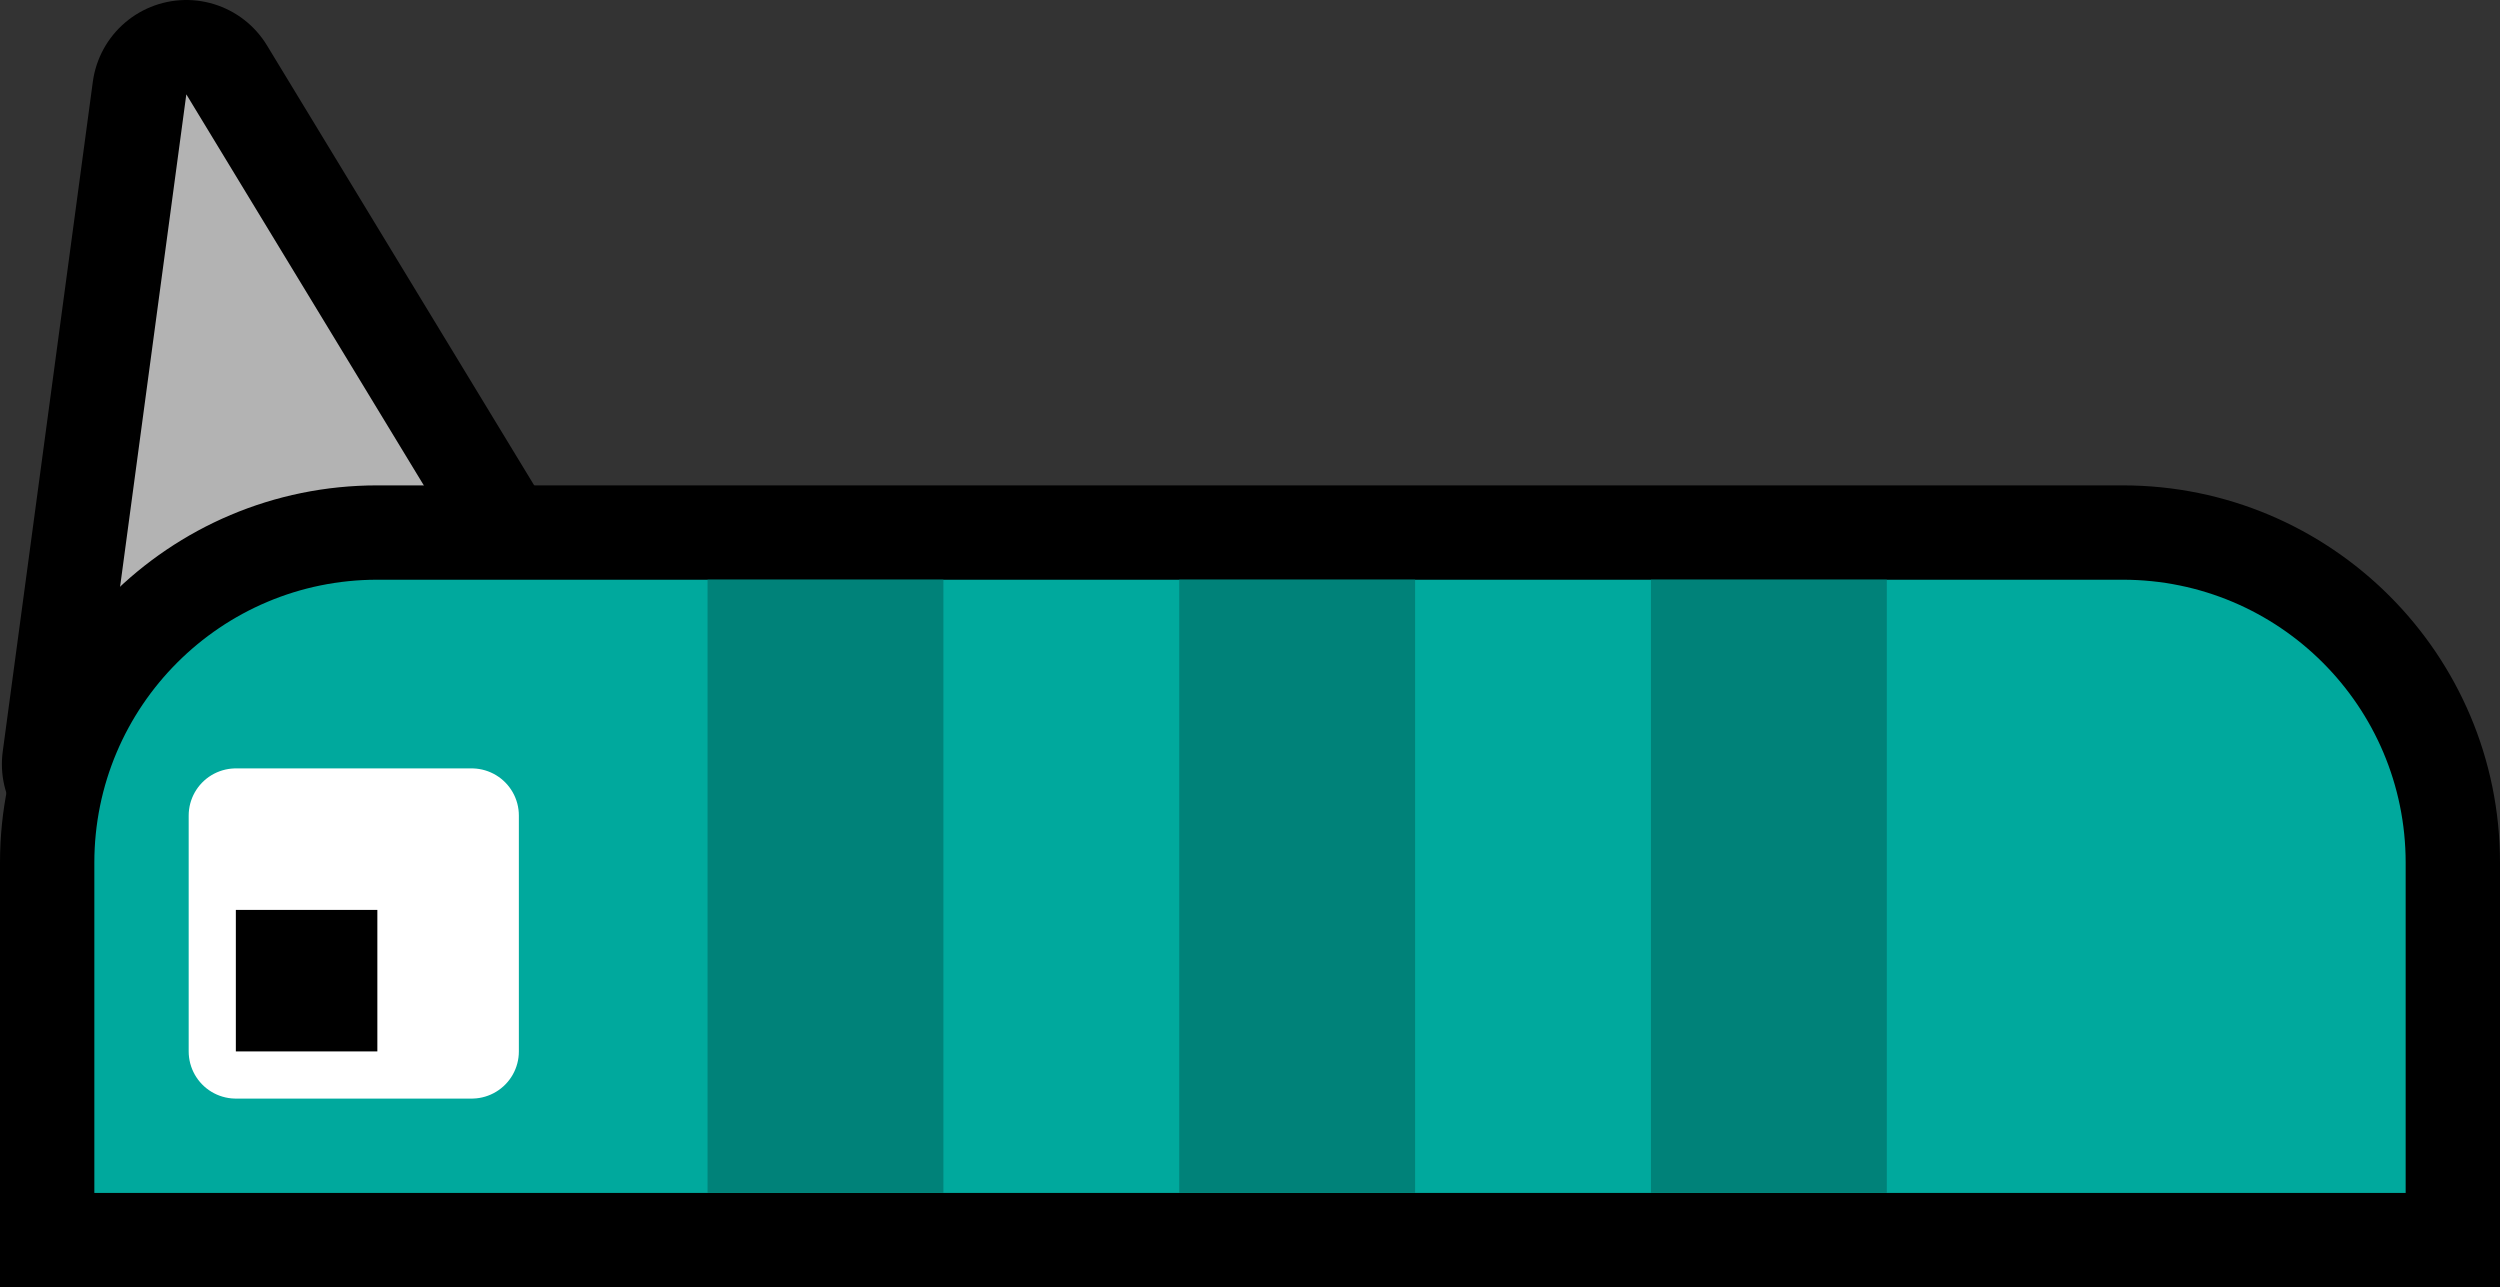 <svg version="1.1" xmlns="http://www.w3.org/2000/svg" xmlns:xlink="http://www.w3.org/1999/xlink" width="53" height="27.29" viewBox="0,0,53,27.29"><rect x="0" y="0" width="53" height="27.29" fill="#333333" stroke="none"/><g transform="translate(-213,-167.71)"><g data-paper-data="{&quot;isPaintingLayer&quot;:true}" fill-rule="nonzero" stroke-linecap="butt" stroke-miterlimit="10" stroke-dasharray="" stroke-dashoffset="0" style="mix-blend-mode: normal"><g data-paper-data="{&quot;index&quot;:null}"><path d="M216.95,169.71l7.44,12.25l-9.35,1.95z" fill="none" stroke="#000000" stroke-width="4" stroke-linejoin="round"/><path d="M216.95,169.71l7.44,12.25l-9.35,1.95z" fill="#b3b3b3" stroke="none" stroke-width="1" stroke-linejoin="miter"/></g><g data-paper-data="{&quot;index&quot;:null}" stroke="none" stroke-width="1" stroke-linejoin="miter"><path d="M213,186c0,-4.418 3.582,-8 8,-8h37c4.418,0 8,3.582 8,8v9h-53zM262,186c0,-2.209 -1.791,-4 -4,-4h-37c-2.209,0 -4,1.791 -4,4v5h45z" fill="#000000"/><path d="M215,186c0,-3.314 2.686,-6 6,-6h37c3.314,0 6,2.686 6,6v7h-49z" fill="#00a99d"/></g><path d="M218,190v-5h5v5z" data-paper-data="{&quot;index&quot;:null}" fill="#ffffff" stroke="#ffffff" stroke-width="2" stroke-linejoin="round"/><path d="M218,190v-3h3v3z" data-paper-data="{&quot;index&quot;:null}" fill="#000000" stroke="none" stroke-width="1" stroke-linejoin="miter"/><path d="M228,193v-13h5v13z" data-paper-data="{&quot;index&quot;:null}" fill="#008279" stroke="none" stroke-width="1" stroke-linejoin="miter"/><path d="M238,193v-13h5v13z" data-paper-data="{&quot;index&quot;:null}" fill="#008279" stroke="none" stroke-width="1" stroke-linejoin="miter"/><path d="M248,193v-13h5v13z" data-paper-data="{&quot;index&quot;:null}" fill="#008279" stroke="none" stroke-width="1" stroke-linejoin="miter"/></g></g></svg>